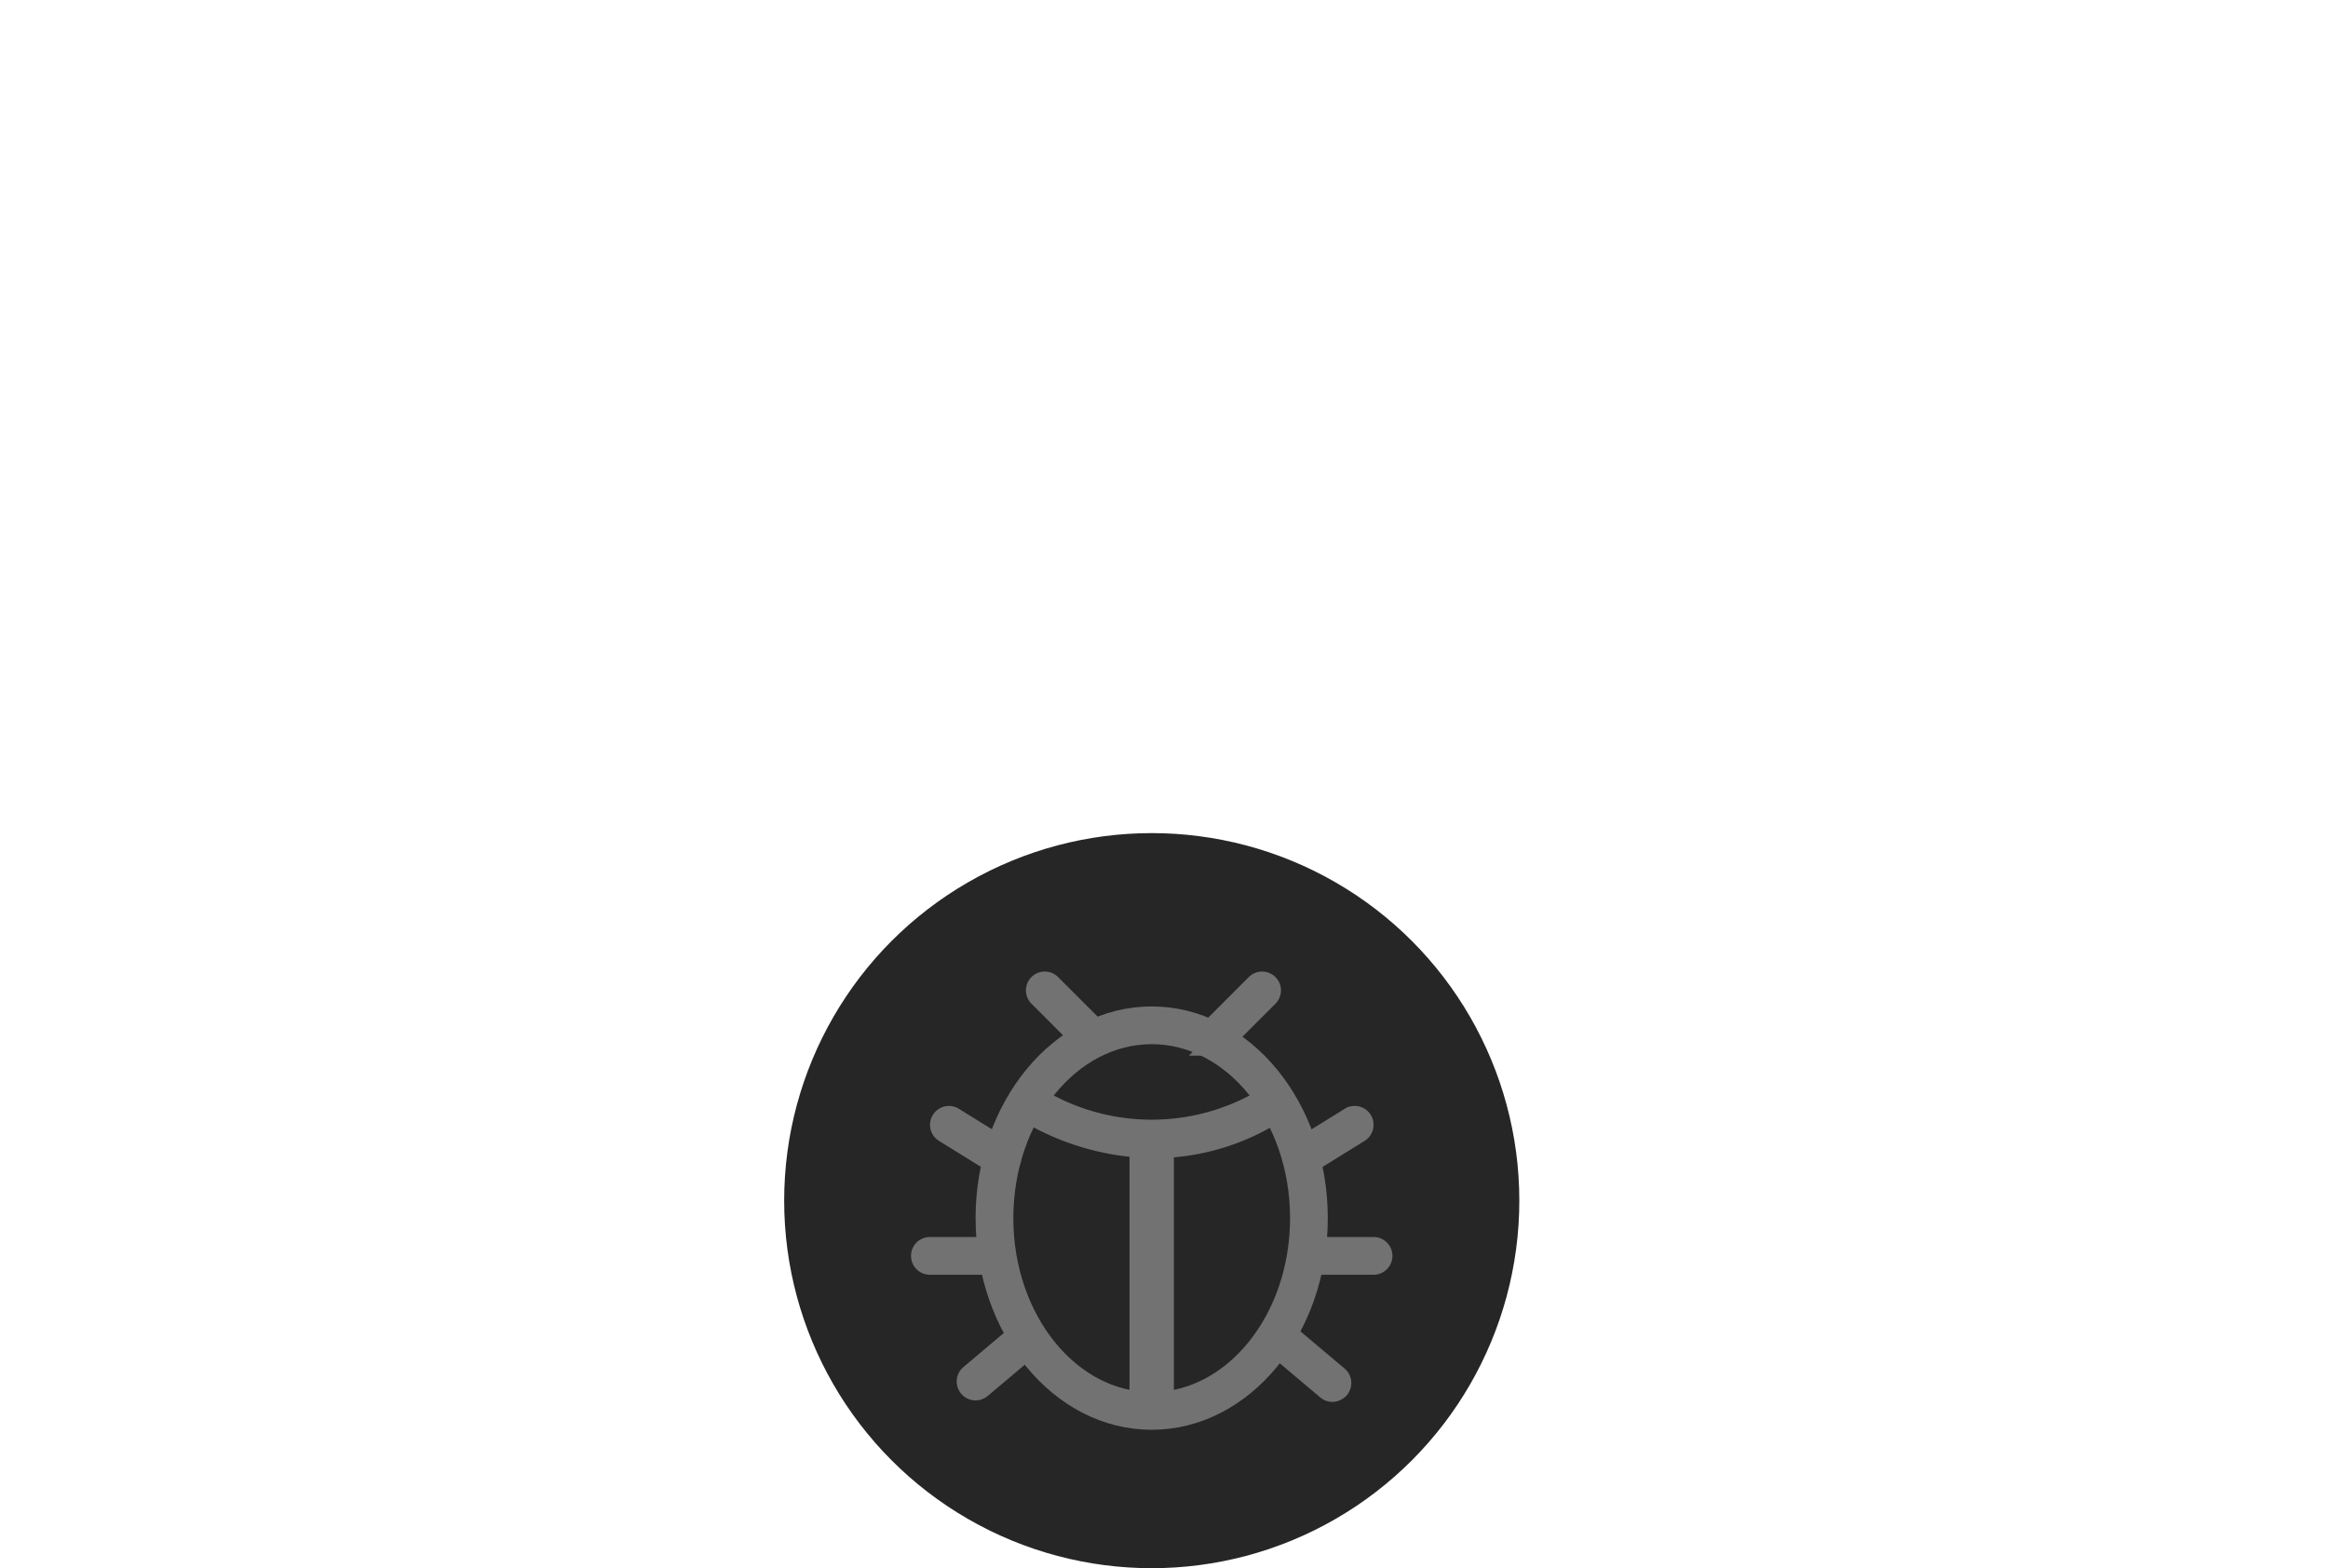 <svg id="Bug" xmlns="http://www.w3.org/2000/svg" width="95" height="64" viewBox="0 0 95 64">
  <circle id="Ellipse_1" data-name="Ellipse 1" cx="15" cy="15" r="15" transform="translate(32 34)" fill="#262626"/>
  <g id="bug-2" data-name="bug" transform="translate(-3444.414 -1710.277)">
    <path id="Tracé_117" data-name="Tracé 117" d="M3498.537,1771.977c-3.687,0-6.687-3.652-6.687-8.138s3-8.139,6.687-8.139,6.686,3.652,6.686,8.139S3502.224,1771.977,3498.537,1771.977Zm0-15.737c-3.391,0-6.146,3.409-6.146,7.6s2.758,7.6,6.146,7.6,6.146-3.409,6.146-7.6S3501.924,1756.24,3498.537,1756.24Z" transform="translate(-7.125 -3.849)" fill="#727272" stroke="#727272" stroke-width="1"/>
    <path id="Tracé_118" data-name="Tracé 118" d="M3502.49,1769.413a10.179,10.179,0,0,1-5.38-1.6l.316-.44a9.078,9.078,0,0,0,9.909-.005l.3.45A9.191,9.191,0,0,1,3502.49,1769.413Z" transform="translate(-10.966 -12.369)" fill="#727272" stroke="#727272" stroke-width="1"/>
    <path id="Tracé_119" data-name="Tracé 119" d="M3501.708,1752.936a.277.277,0,0,1-.191-.078l-1.971-1.971a.269.269,0,0,1,.381-.381l1.97,1.971a.268.268,0,0,1,0,.381.266.266,0,0,1-.192.078Z" transform="translate(-12.687 0)" fill="#727272" stroke="#727272" stroke-width="1"/>
    <path id="Tracé_120" data-name="Tracé 120" d="M3525.289,1752.936a.279.279,0,0,1-.192-.078.269.269,0,0,1,0-.381l1.971-1.971a.269.269,0,0,1,.38.381l-1.97,1.971a.266.266,0,0,1-.192.078Z" transform="translate(-31.34 0)" fill="#727272" stroke="#727272" stroke-width="1"/>
    <path id="Tracé_121" data-name="Tracé 121" d="M3487.415,1772.636a.281.281,0,0,1-.143-.041l-2.176-1.347a.27.27,0,0,1,.286-.459l2.176,1.347a.27.27,0,0,1,.086.372A.267.267,0,0,1,3487.415,1772.636Z" transform="translate(-2.102 -14.836)" fill="#727272" stroke="#727272" stroke-width="1"/>
    <path id="Tracé_122" data-name="Tracé 122" d="M3484.851,1791.1h-2.491a.27.27,0,0,1,0-.54h2.491a.27.27,0,0,1,0,.54Z" transform="translate(0 -29.299)" fill="#727272" stroke="#727272" stroke-width="1"/>
    <path id="Tracé_123" data-name="Tracé 123" d="M3538.52,1772.636a.27.27,0,0,1-.143-.5l2.176-1.347a.27.27,0,1,1,.286.459l-2.176,1.347A.275.275,0,0,1,3538.52,1772.636Z" transform="translate(-41 -14.836)" fill="#727272" stroke="#727272" stroke-width="1"/>
    <path id="Tracé_124" data-name="Tracé 124" d="M3537.693,1805.665a.262.262,0,0,1-.173-.065l-2.04-1.719a.27.27,0,0,1,.348-.413l2.041,1.719a.27.27,0,0,1,.033.381A.278.278,0,0,1,3537.693,1805.665Z" transform="translate(-38.908 -38.676)" fill="#727272" stroke="#727272" stroke-width="1"/>
    <path id="Tracé_125" data-name="Tracé 125" d="M3542.7,1791.1h-2.491a.27.27,0,1,1,0-.54h2.491a.27.27,0,1,1,0,.54Z" transform="translate(-42.234 -29.299)" fill="#727272" stroke="#727272" stroke-width="1"/>
    <path id="Tracé_126" data-name="Tracé 126" d="M3489.266,1805.445a.271.271,0,0,1-.175-.478l2.04-1.72a.27.27,0,1,1,.349.413l-2.041,1.72A.268.268,0,0,1,3489.266,1805.445Z" transform="translate(-5.04 -38.516)" fill="#727272" stroke="#727272" stroke-width="1"/>
    <rect id="Rectangle_2134" data-name="Rectangle 2134" width="0.81" height="11.073" transform="translate(3491.006 1756.782)" fill="#727272" stroke="#727272" stroke-width="1"/>
  </g>
</svg>
